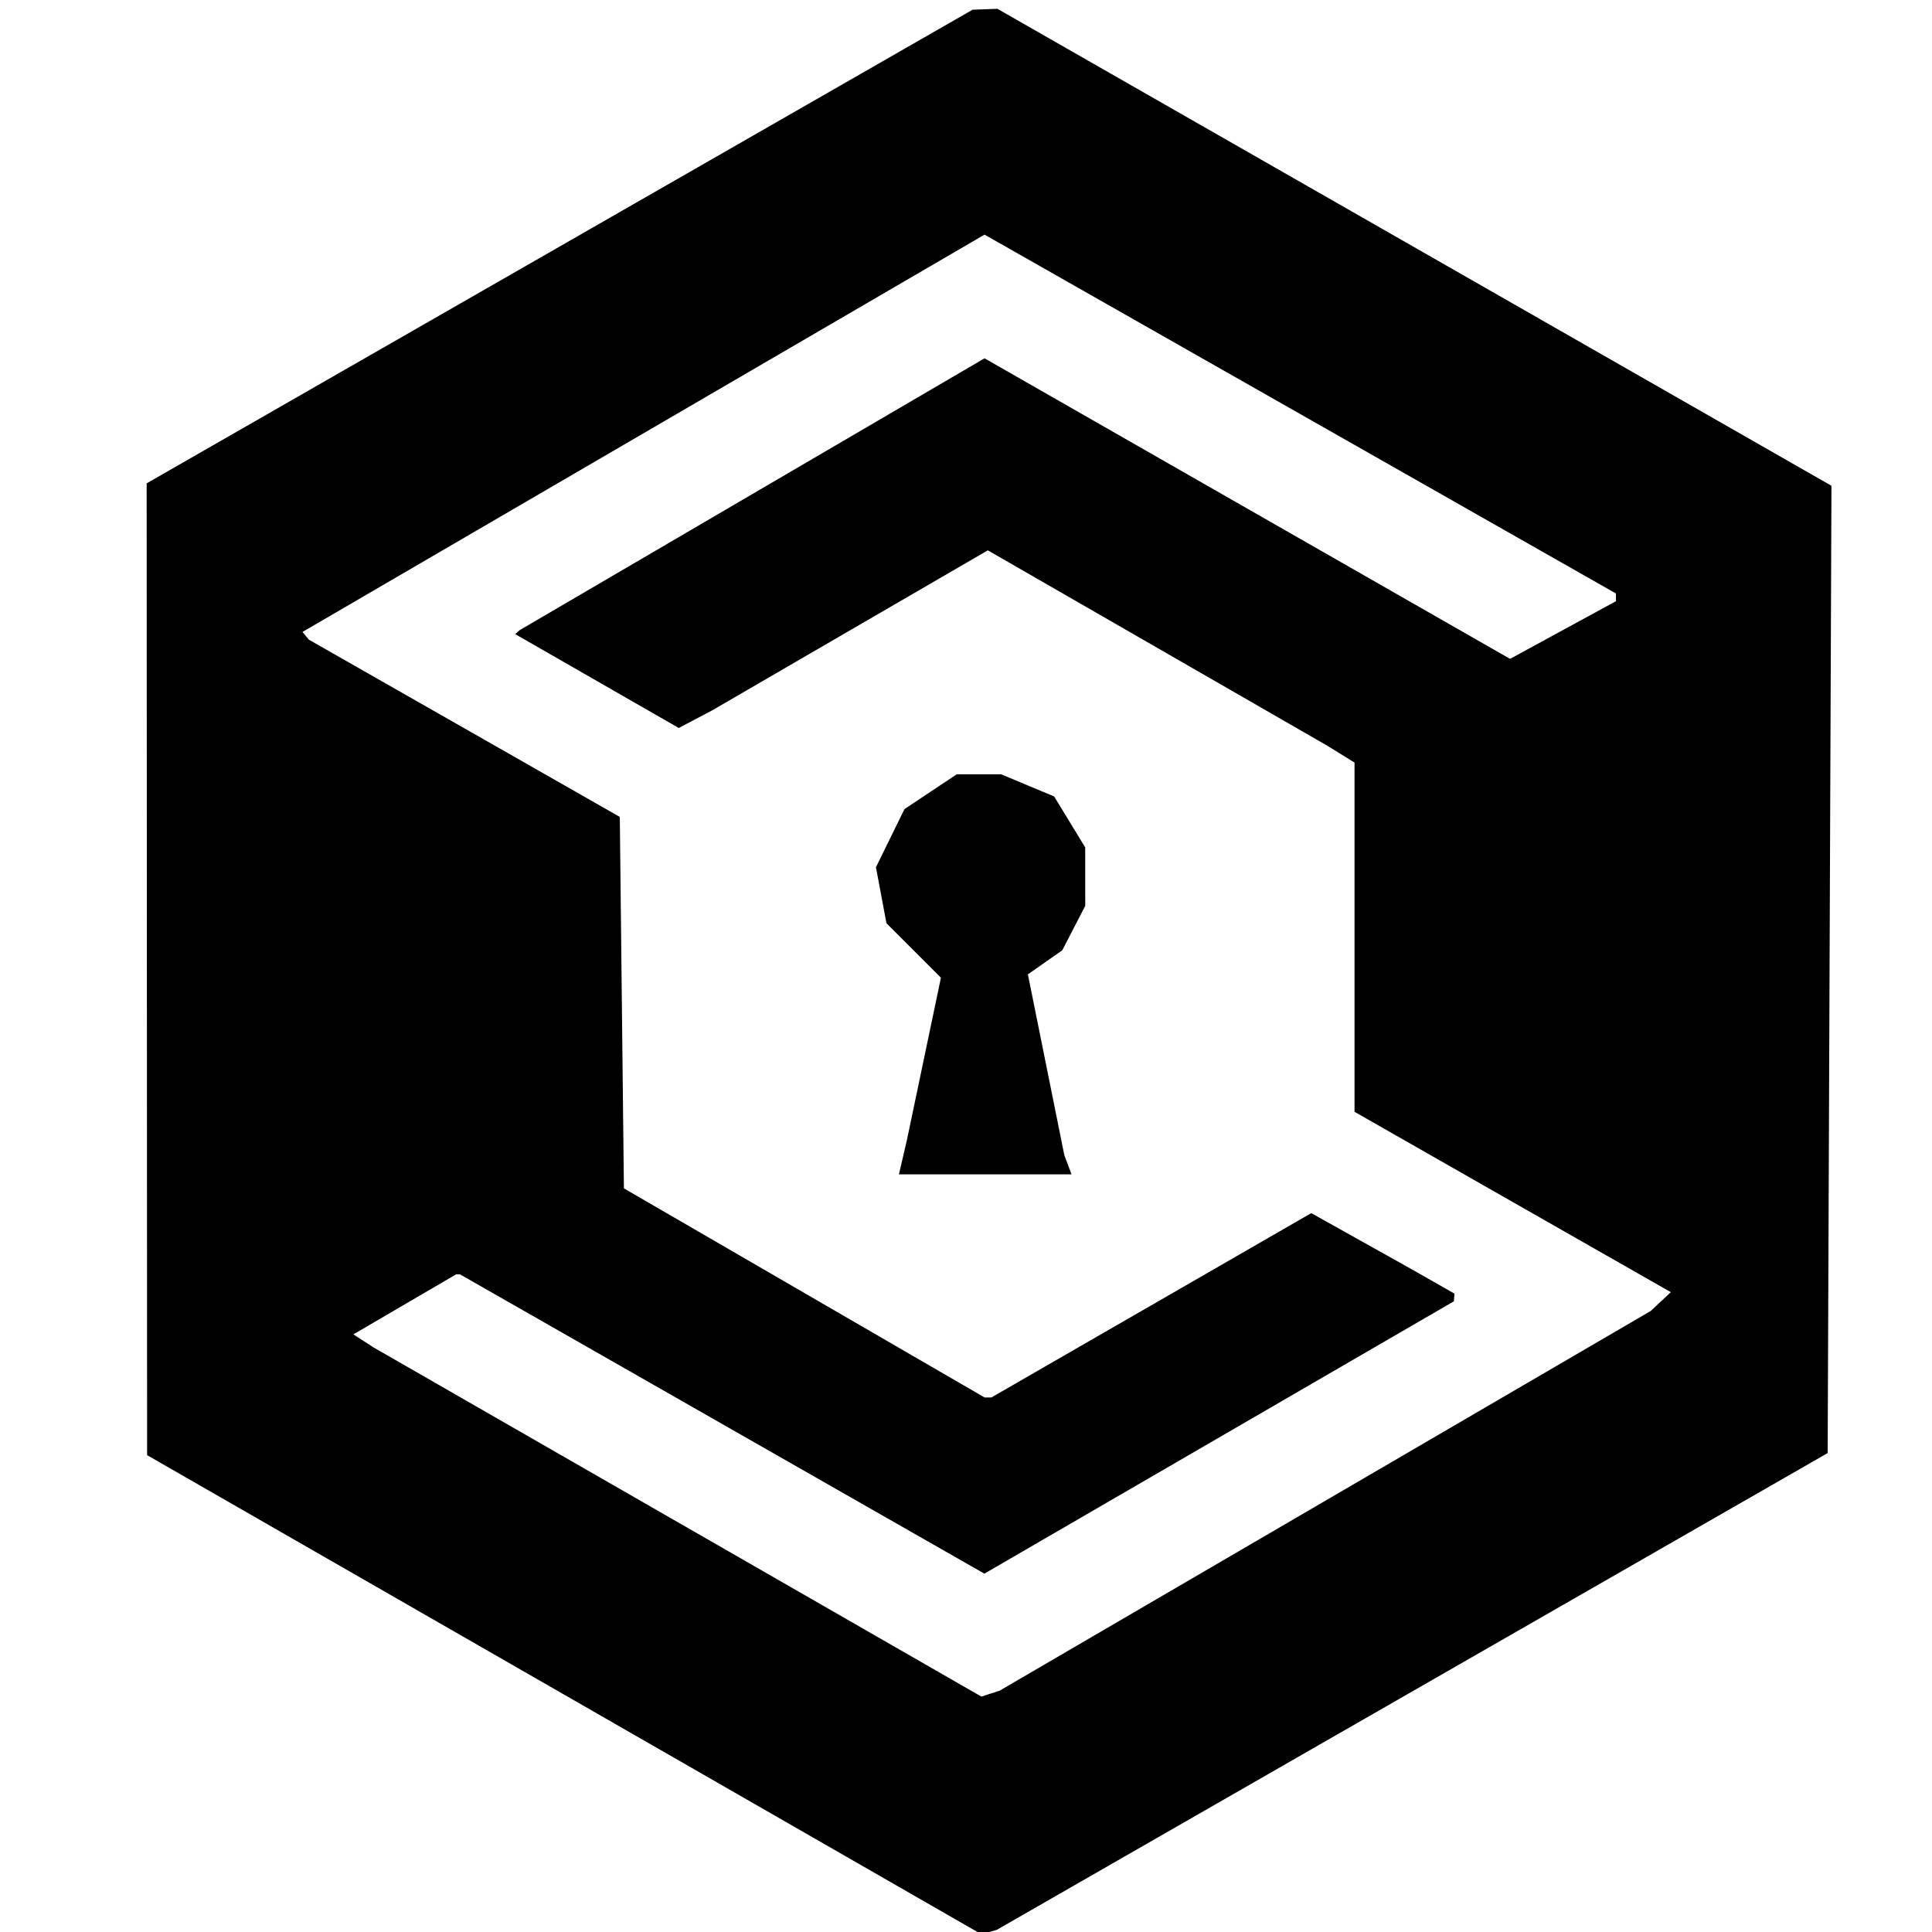 <svg xmlns="http://www.w3.org/2000/svg" width="226mm" height="226mm" viewBox="0 0 226 226"><path d="M66.005 198.24l-48.797-28.02-.026-56.839-.027-56.839L65.463 28.84 113.77 1.136l1.452-.053 1.451-.055 48.783 27.898 48.783 27.899-.222 56.574-.222 56.575-48.597 27.887-48.598 27.887-.899.258-.901.255-48.795-28.021zm89.013-22.679l38.078-22.207 1.177-1.1 1.176-1.1-18.5-10.548-18.5-10.55V89.208l-1.576-.979-1.575-.977-19.872-11.439-19.874-11.436-16.125 9.362-16.125 9.362-1.95 1.028-1.95 1.03-9.573-5.495-9.572-5.492.273-.233.274-.233 27.18-15.896 27.184-15.896 30.738 17.58 30.737 17.578 6.195-3.373 6.196-3.374-.003-.45-.002-.45-36.93-20.99-36.93-20.989-39.894 23.239-39.892 23.24.373.45.372.45 18.188 10.367L72.503 95.56l.24 21.726.24 21.726 21.094 12.229 21.093 12.23h.8l18.71-10.782 18.708-10.781 5.829 3.258 5.828 3.26 2.545 1.448 2.545 1.447-.03.45-.03.45-27.463 15.929-27.461 15.93-30.67-17.504-30.669-17.505h-.459l-6.009 3.51-6.006 3.512 1.182.764 1.183.764 35.548 20.42 35.548 20.42 1.07-.346 1.07-.347zm-49.392-40.215l.47-2.024 1.986-9.477 1.985-9.476-3.187-3.186-3.187-3.187-.613-3.273-.614-3.271 1.667-3.402 1.668-3.402 3.058-2.037 3.058-2.036h5.191l3.1 1.295 3.102 1.296 1.816 2.979 1.817 2.978.003 3.42.003 3.42-1.344 2.6-1.345 2.601-2.01 1.407-2.01 1.408 2.13 10.57 2.13 10.573.421 1.125.42 1.125h-20.186z" stroke-width=".9"/></svg>